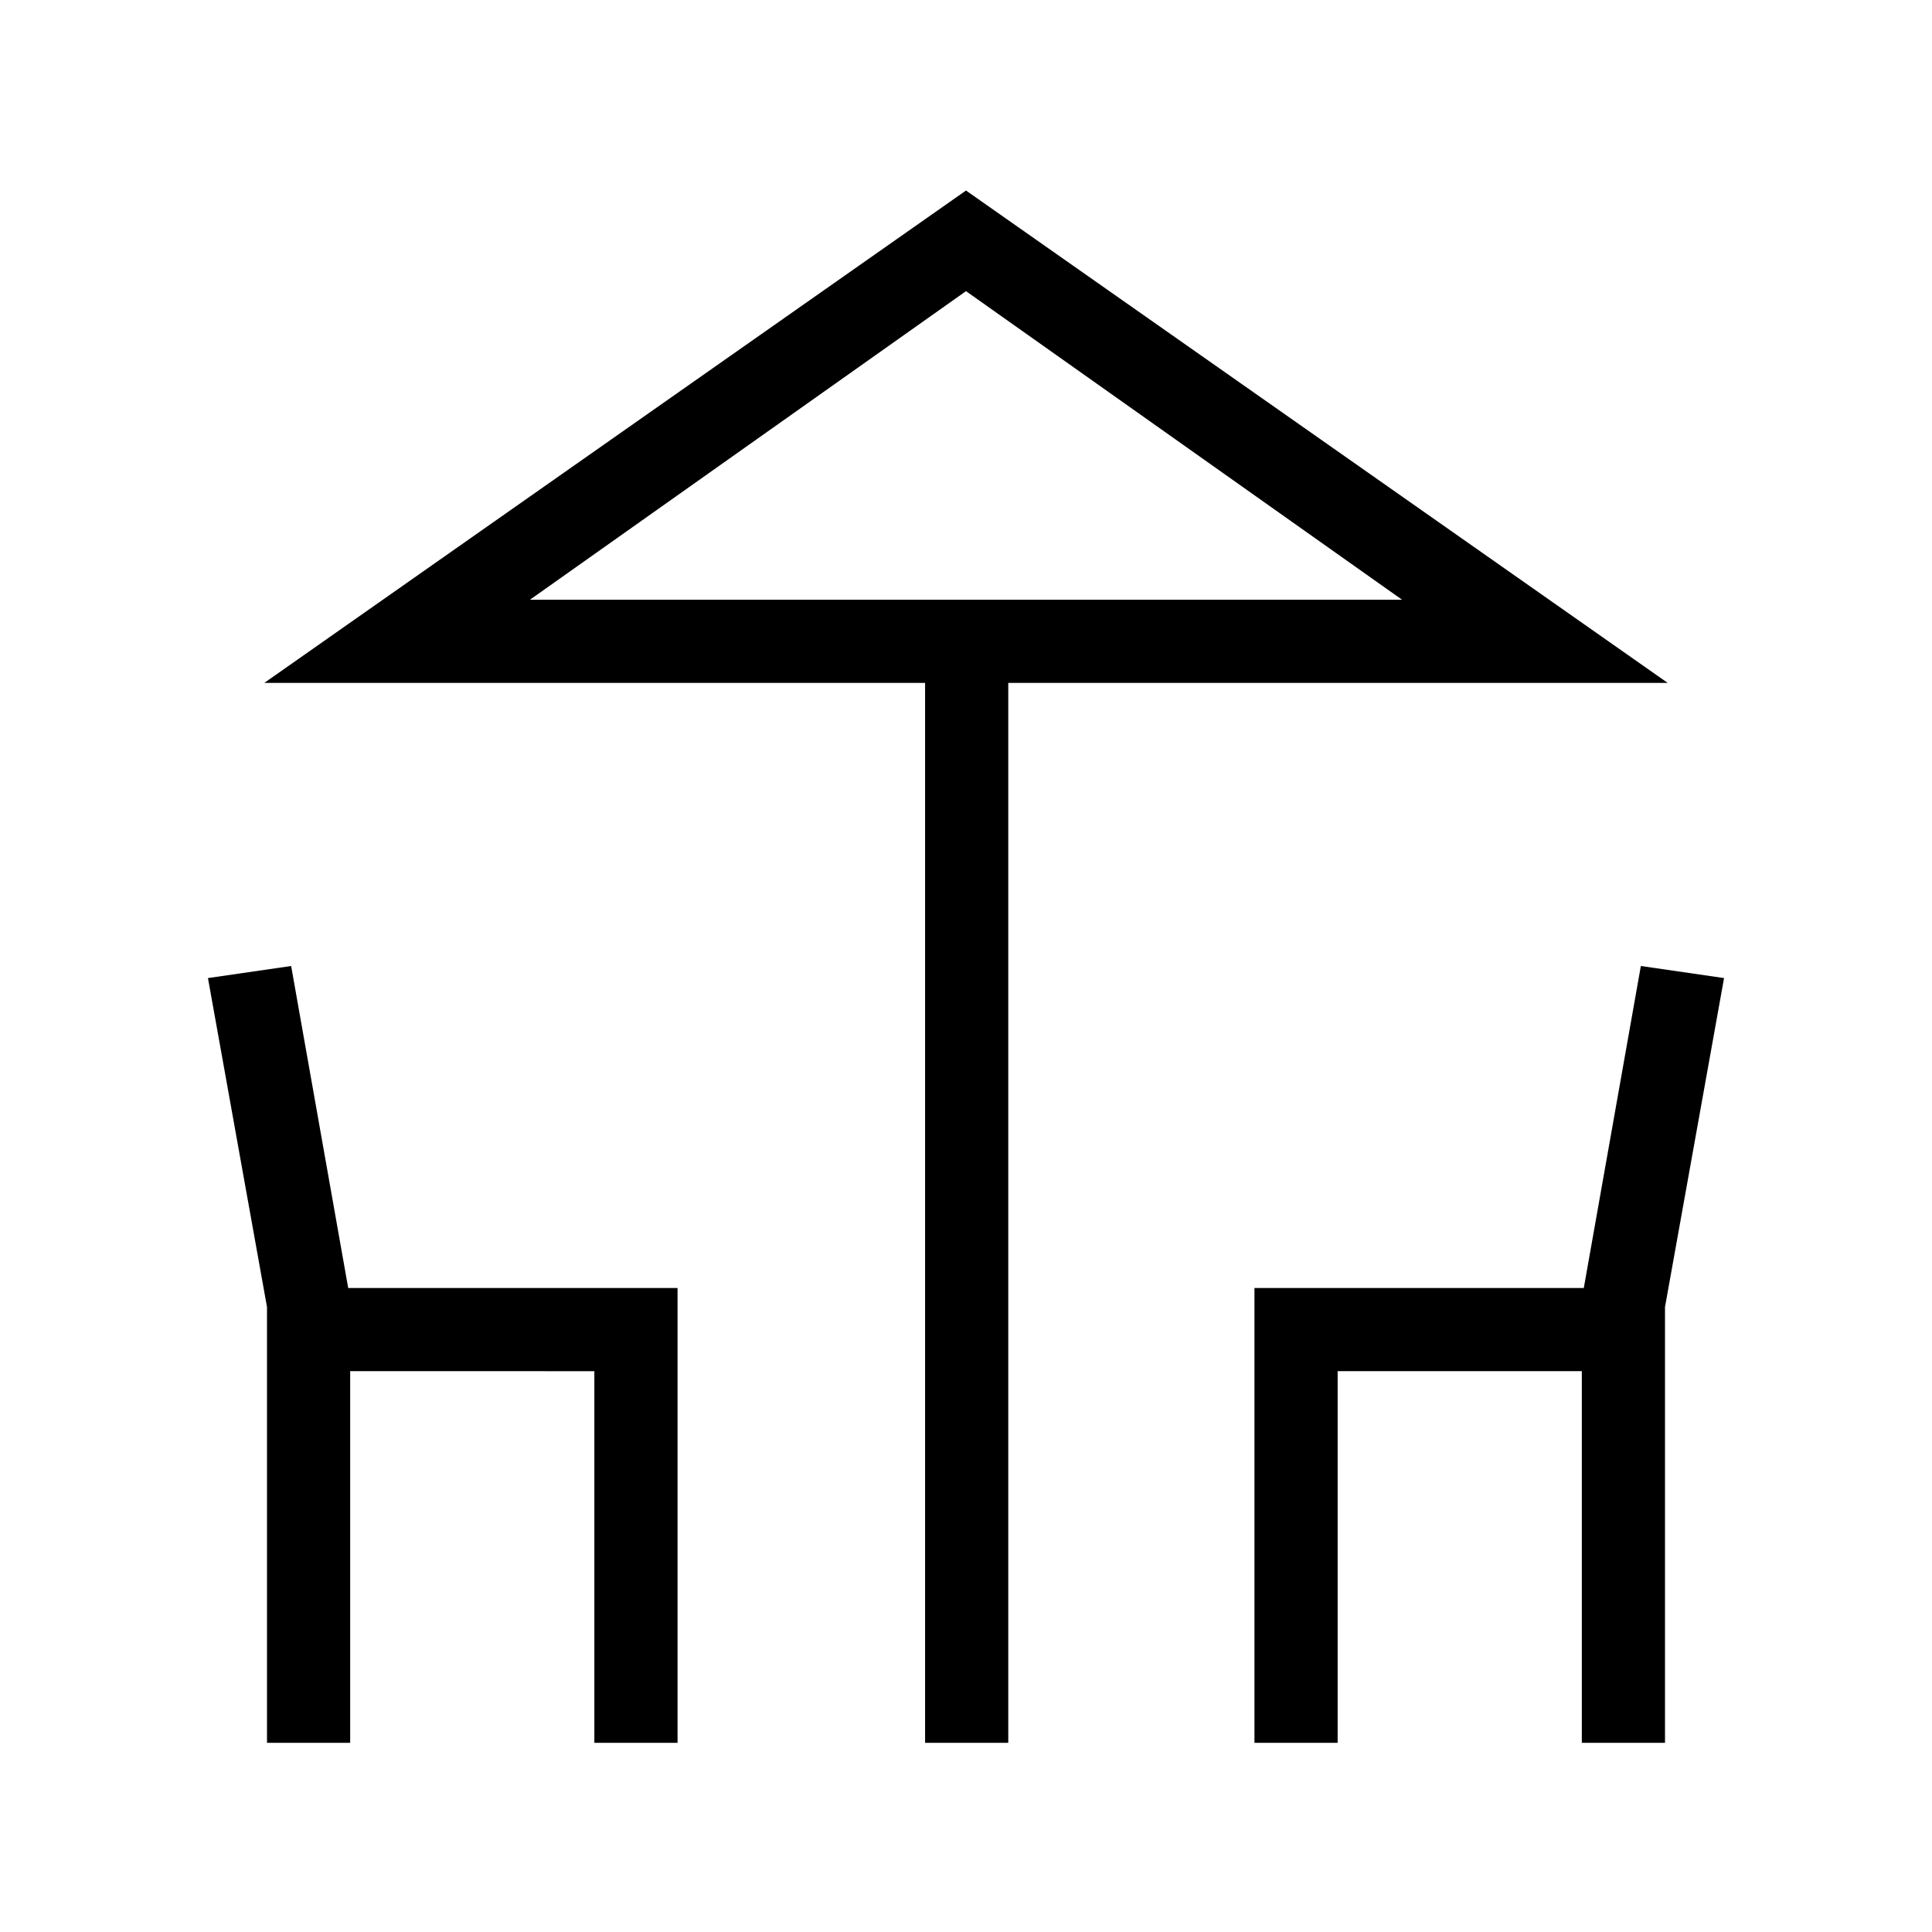 <svg xmlns="http://www.w3.org/2000/svg" height="40" viewBox="0 -960 960 960" width="40"><path d="M459.67-94v-526.67H131.33L480-865.33l348.67 244.66H501V-94h-41.33ZM480-662h216.67-433.34H480ZM132.67-94v-216.56L103.33-474l41.34-6 28.35 160h163.65v226h-41.34v-184.67H174V-94h-41.33Zm490.66 0v-226h163.65l28.35-160 41.34 6-29.34 163.44V-94H786v-184.67H664.67V-94h-41.34Zm-360-568h433.34L480-815.33 263.33-662Z"/></svg>